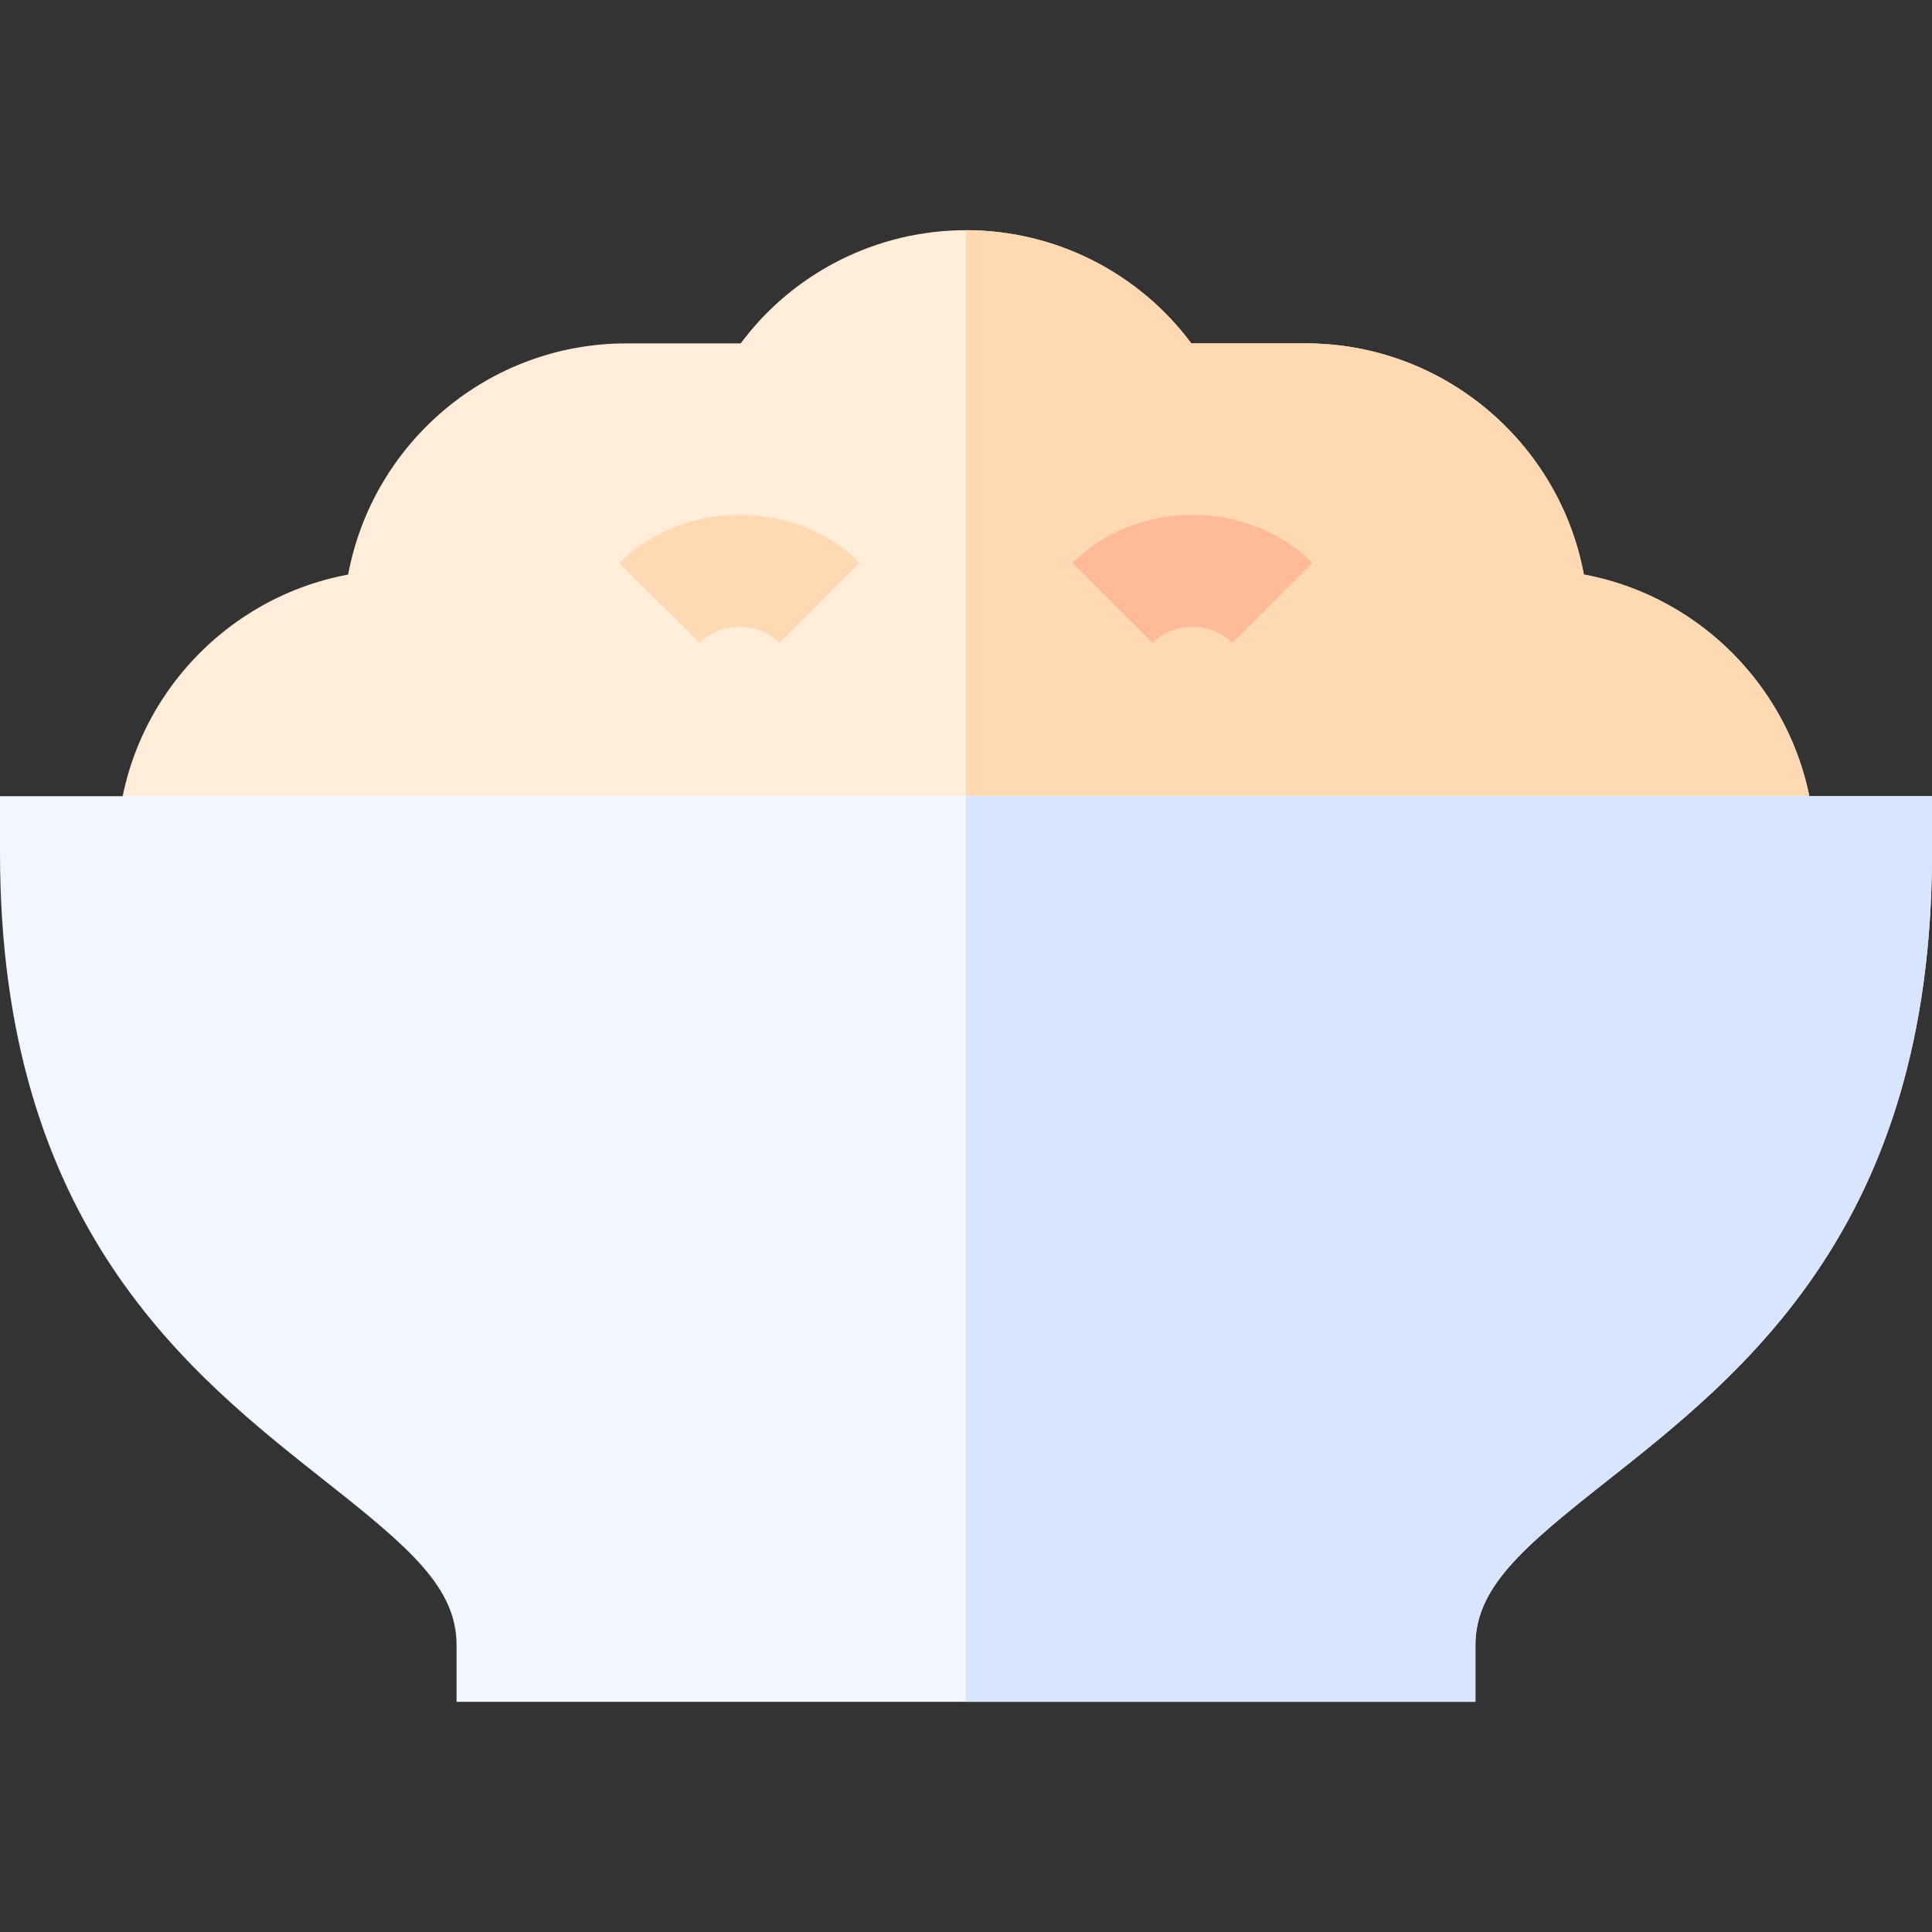 <svg id="Capa_1" enable-background="new 0 0 512 512" height="512" viewBox="0 0 512 512" width="512" xmlns="http://www.w3.org/2000/svg"><rect x="0" y="0" width="512" height="512" fill="#333333" stroke="none"/><g id="Rice_2_"><g><path d="m481 241h-450v-15c0-36.665 26.455-67.266 61.26-73.74 6.474-34.82 37.09-61.26 73.74-61.26h30.293c13.887-18.706 36.035-30 59.707-30s45.82 11.294 59.707 30h30.293c36.65 0 67.266 26.44 73.74 61.26 34.805 6.474 61.26 37.075 61.26 73.74z" fill="#ffecd9"/></g><g id="Rice_1_"><path d="m481 241v-15c0-36.665-26.455-67.266-61.26-73.74-6.474-34.82-37.09-61.26-73.74-61.26h-30.293c-13.887-18.706-36.035-30-59.707-30v180z" fill="#ffd9b3"/></g><g><path d="m206.576 170.38c-5.625-5.654-15.527-5.654-21.152 0l-21.27-21.182c16.992-17.021 46.699-17.021 63.691 0z" fill="#ffd9b3"/></g><g><path d="m326.576 170.38c-5.625-5.654-15.527-5.654-21.152 0l-21.27-21.182c16.992-17.021 46.699-17.021 63.691 0z" fill="#fb9"/></g><g><path d="m391 451h-270v-15c0-15.234-12.422-25.811-34.395-43.169-36.123-28.564-86.605-67.676-86.605-166.831v-15h512v15c0 99.155-50.482 138.267-86.605 166.831-21.973 17.358-34.395 27.935-34.395 43.169z" fill="#f2f6ff"/></g><path d="m391 436c0-15.234 12.422-25.811 34.395-43.169 36.123-28.564 86.605-67.676 86.605-166.831v-15h-256v240h135z" fill="#d9e5ff"/></g></svg>